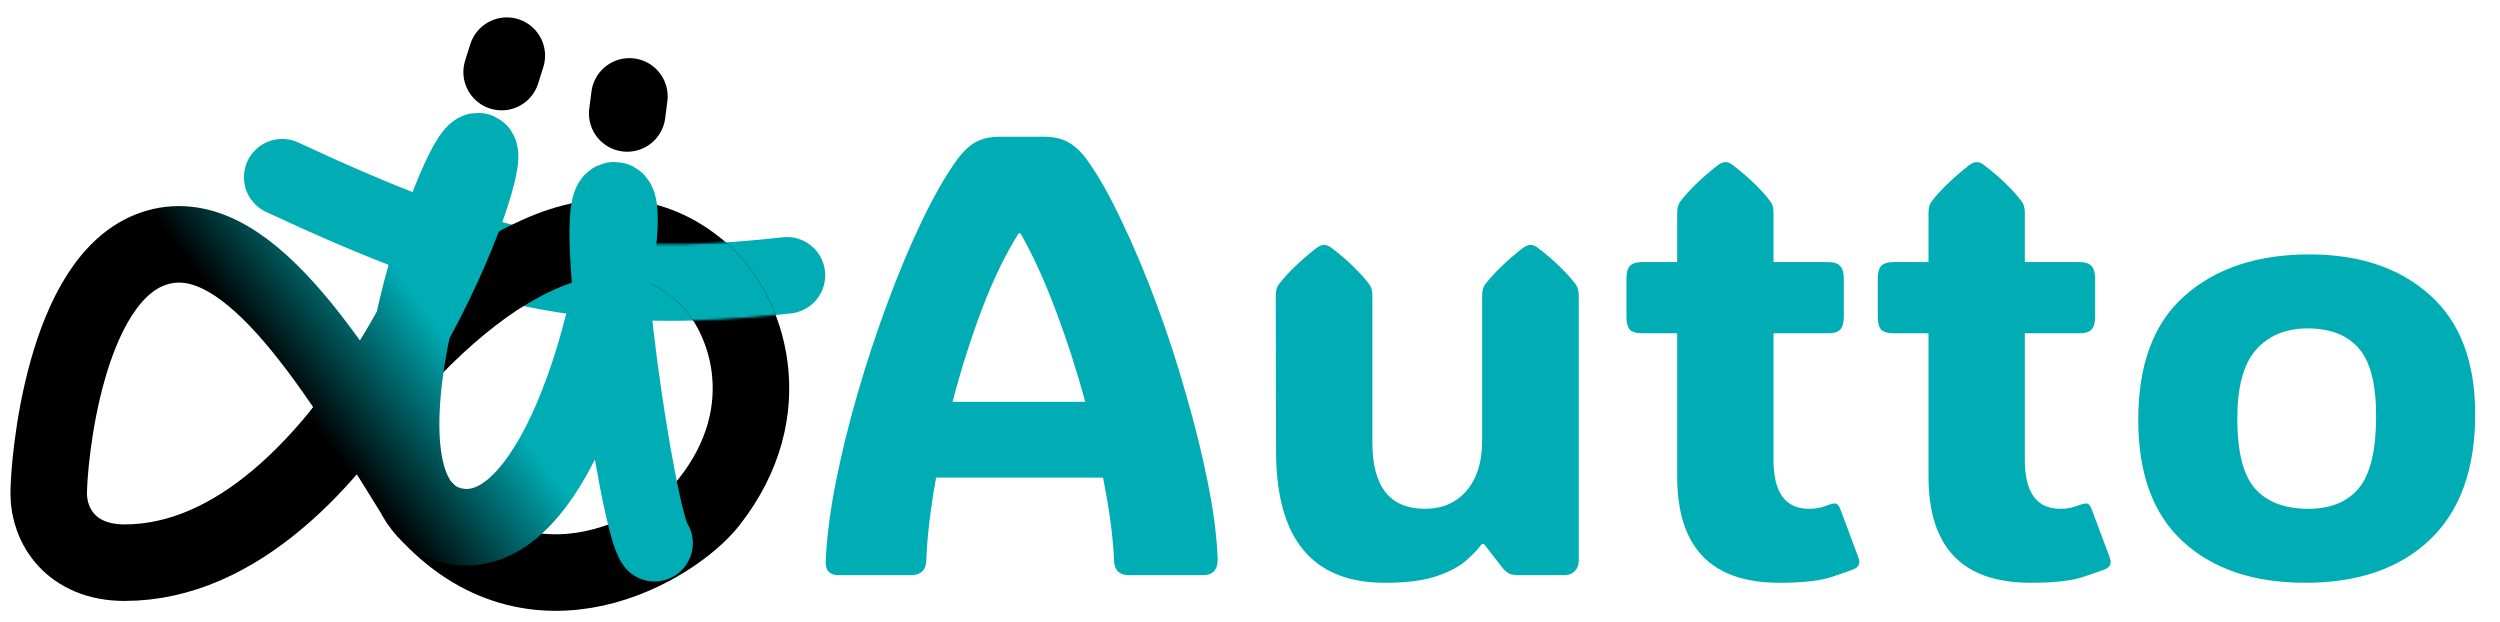 <svg width="1078" height="268" viewBox="0 0 1078 268" fill="none" xmlns="http://www.w3.org/2000/svg">
<g filter="url(#filter0_i_616_1481)">
<path d="M469.026 61.362C473.86 68.13 478.782 76.875 483.792 87.598C488.89 98.232 493.812 109.922 498.558 122.666C503.304 135.41 507.566 148.462 511.346 161.821C515.213 175.093 518.377 187.881 520.838 200.186C523.299 212.49 524.705 223.433 525.057 233.013C525.145 237.671 523.035 240 518.729 240H486.824C482.693 240 480.54 237.935 480.364 233.804C480.013 223.96 478.431 212.007 475.618 197.944H403.636C401.175 211.655 399.769 223.608 399.417 233.804C399.241 237.935 397 240 392.693 240H361.448C359.866 240 358.548 239.561 357.493 238.682C356.438 237.715 355.955 236.089 356.043 233.804C356.482 224.048 357.889 212.974 360.262 200.581C362.723 188.101 365.887 175.181 369.754 161.821C373.621 148.462 377.928 135.41 382.674 122.666C387.42 109.834 392.342 98.101 397.439 87.466C402.537 76.831 407.503 68.13 412.337 61.362C414.886 57.759 417.566 55.122 420.379 53.452C423.279 51.782 426.839 50.947 431.058 50.947H450.042C454.349 50.947 457.952 51.782 460.853 53.452C463.753 55.122 466.478 57.759 469.026 61.362ZM439.231 92.607C433.431 101.836 428.113 112.866 423.279 125.698C418.445 138.53 414.271 151.714 410.755 165.249H467.972C464.28 151.714 460.018 138.53 455.184 125.698C450.35 112.866 445.296 101.836 440.022 92.607H439.231ZM597.171 243.296C565.882 243.296 550.237 224.355 550.237 186.475L550.105 119.502C550.105 117.393 550.545 115.767 551.424 114.624C555.115 109.79 560.521 104.561 567.64 98.936C568.87 98.057 569.969 97.617 570.936 97.617C572.078 97.617 573.177 98.057 574.231 98.936C578.011 101.836 581.175 104.561 583.724 107.109C586.36 109.658 588.602 112.163 590.447 114.624C591.326 115.767 591.766 117.393 591.766 119.502V182.783C591.766 201.855 599.324 211.392 614.441 211.392C621.912 211.392 627.889 208.799 632.371 203.613C636.854 198.34 639.095 191.221 639.095 182.256V119.502C639.095 117.393 639.534 115.767 640.413 114.624C644.104 109.79 649.51 104.561 656.629 98.936C657.859 98.057 658.958 97.617 659.925 97.617C661.067 97.617 662.166 98.057 663.221 98.936C667 101.836 670.164 104.561 672.713 107.109C675.35 109.658 677.591 112.163 679.437 114.624C680.315 115.767 680.755 117.393 680.755 119.502V233.936C680.755 235.605 680.184 237.056 679.041 238.286C677.898 239.429 676.448 240 674.69 240H654.915C653.509 240 652.234 239.824 651.092 239.473C650.037 239.033 649.026 238.242 648.06 237.1L639.886 226.553H638.963C637.557 228.574 635.359 230.903 632.371 233.54C629.471 236.177 625.208 238.462 619.583 240.396C614.046 242.329 606.575 243.296 597.171 243.296ZM767.239 243.296C737.884 243.296 723.206 228.047 723.206 197.549V135.718H708.309C705.672 135.718 703.826 135.19 702.771 134.136C701.805 132.993 701.321 131.104 701.321 128.467V112.251C701.321 109.614 701.805 107.769 702.771 106.714C703.826 105.571 705.672 105 708.309 105H723.206V83.774C723.206 81.665 723.646 80.039 724.524 78.897C728.216 74.062 733.621 68.833 740.74 63.208C741.971 62.329 743.069 61.89 744.036 61.89C745.091 61.89 746.146 62.329 747.2 63.208C750.979 66.108 754.144 68.833 756.692 71.382C759.329 73.931 761.57 76.436 763.416 78.897C764.295 80.039 764.734 81.665 764.734 83.774V105H788.069C790.706 105 792.508 105.571 793.475 106.714C794.529 107.769 795.057 109.614 795.057 112.251V128.467C795.057 131.104 794.529 132.993 793.475 134.136C792.508 135.19 790.706 135.718 788.069 135.718H764.734V190.298C764.734 204.36 769.832 211.392 780.027 211.392C781.609 211.392 783.06 211.26 784.378 210.996C785.696 210.645 786.839 210.293 787.806 209.941C789.651 209.238 790.926 208.975 791.629 209.15C792.42 209.326 793.123 210.293 793.738 212.051L801.385 232.485C802.176 234.683 801.648 236.265 799.803 237.231C798.484 237.847 795.276 238.989 790.179 240.659C785.169 242.417 777.522 243.296 767.239 243.296ZM875.608 243.296C846.253 243.296 831.575 228.047 831.575 197.549V135.718H816.678C814.041 135.718 812.195 135.19 811.141 134.136C810.174 132.993 809.69 131.104 809.69 128.467V112.251C809.69 109.614 810.174 107.769 811.141 106.714C812.195 105.571 814.041 105 816.678 105H831.575V83.774C831.575 81.665 832.015 80.039 832.894 78.897C836.585 74.062 841.99 68.833 849.109 63.208C850.34 62.329 851.438 61.89 852.405 61.89C853.46 61.89 854.515 62.329 855.569 63.208C859.349 66.108 862.513 68.833 865.062 71.382C867.698 73.931 869.939 76.436 871.785 78.897C872.664 80.039 873.104 81.665 873.104 83.774V105H896.438C899.075 105 900.877 105.571 901.844 106.714C902.898 107.769 903.426 109.614 903.426 112.251V128.467C903.426 131.104 902.898 132.993 901.844 134.136C900.877 135.19 899.075 135.718 896.438 135.718H873.104V190.298C873.104 204.36 878.201 211.392 888.396 211.392C889.979 211.392 891.429 211.26 892.747 210.996C894.065 210.645 895.208 210.293 896.175 209.941C898.021 209.238 899.295 208.975 899.998 209.15C900.789 209.326 901.492 210.293 902.107 212.051L909.754 232.485C910.545 234.683 910.018 236.265 908.172 237.231C906.854 237.847 903.646 238.989 898.548 240.659C893.538 242.417 885.892 243.296 875.608 243.296ZM993.997 243.296C971.849 243.296 954.314 237.407 941.395 225.63C928.475 213.853 922.015 196.318 922.015 173.027C922.015 149.121 928.694 131.279 942.054 119.502C955.501 107.637 973.431 101.704 995.843 101.704C1017.46 101.704 1034.78 107.549 1047.79 119.238C1060.79 130.84 1067.3 147.979 1067.3 170.654C1067.3 194.297 1060.79 212.314 1047.79 224.707C1034.78 237.1 1016.85 243.296 993.997 243.296ZM995.315 211.392C1004.98 211.392 1012.28 208.403 1017.2 202.427C1022.12 196.362 1024.58 186.035 1024.58 171.445C1024.58 157.559 1022.08 147.803 1017.07 142.178C1012.15 136.465 1004.81 133.608 995.052 133.608C985.647 133.608 978.221 136.685 972.771 142.837C967.41 148.901 964.729 158.789 964.729 172.5C964.729 186.826 967.278 196.89 972.376 202.69C977.562 208.491 985.208 211.392 995.315 211.392Z" fill="#00ADB5"/>
</g>
<g filter="url(#filter1_d_616_1481)">
<path d="M267.452 41.921L268.404 34.564" stroke="black" stroke-width="33" stroke-linecap="round"/>
<path d="M213.304 24.075L215.535 17" stroke="black" stroke-width="33" stroke-linecap="round"/>
<path d="M118.692 69.422C204.077 109.227 251.156 121.325 336.323 111.716" stroke="#00ADB5" stroke-width="33" stroke-linecap="round"/>
<path d="M143.807 180.548C189.097 118.903 252.419 69 299.806 110.516C319.085 127.406 334.065 169.769 302.742 209.483C287.563 228.728 227.258 265.258 180.29 212.838" stroke="black" stroke-width="33" stroke-linecap="round"/>
<mask id="mask0_616_1481" style="mask-type:alpha" maskUnits="userSpaceOnUse" x="267" y="76" width="86" height="56">
<mask id="mask1_616_1481" style="mask-type:alpha" maskUnits="userSpaceOnUse" x="267" y="76" width="116" height="72">
<rect x="267.098" y="76.549" width="114.903" height="70.451" fill="#D9D9D9"/>
</mask>
<g mask="url(#mask1_616_1481)">
<path d="M118.693 69.423C204.078 109.228 251.157 121.325 336.324 111.716" stroke="#00ADB5" stroke-width="33" stroke-linecap="round"/>
</g>
</mask>
<g mask="url(#mask0_616_1481)">
<path d="M143.807 180.548C189.097 118.903 252.419 69 299.806 110.516C319.085 127.406 334.065 169.769 302.742 209.484C287.563 228.728 227.258 265.258 180.29 212.839" stroke="#00ADB5" stroke-width="33" stroke-linecap="round"/>
</g>
<mask id="mask2_616_1481" style="mask-type:alpha" maskUnits="userSpaceOnUse" x="143" y="66" width="104" height="66">
<mask id="mask3_616_1481" style="mask-type:alpha" maskUnits="userSpaceOnUse" x="143" y="66" width="104" height="75">
<rect x="160.306" y="82.984" width="69.322" height="40.806" fill="#D9D9D9" stroke="black" stroke-width="33"/>
</mask>
<g mask="url(#mask3_616_1481)">
<path d="M118.692 69.423C204.077 109.228 251.156 121.325 336.323 111.716" stroke="black" stroke-width="33" stroke-linecap="round"/>
</g>
</mask>
<g mask="url(#mask2_616_1481)">
<path d="M143.806 180.549C189.096 118.904 252.418 69 299.805 110.516C319.084 127.406 334.064 169.769 302.741 209.484C287.562 228.729 227.257 265.258 180.289 212.839" stroke="black" stroke-width="33" stroke-linecap="round"/>
</g>
<mask id="mask4_616_1481" style="mask-type:alpha" maskUnits="userSpaceOnUse" x="123" y="76" width="90" height="120">
<mask id="mask5_616_1481" style="mask-type:alpha" maskUnits="userSpaceOnUse" x="123" y="76" width="90" height="120">
<rect x="140.177" y="93.049" width="55.903" height="86.097" fill="#D9D9D9" stroke="#00ADB5" stroke-width="33"/>
</mask>
<g mask="url(#mask5_616_1481)">
<path d="M175.471 205.849C138.567 146.301 101.868 87.171 63.288 100.171C24.707 113.171 17.999 192.011 17.999 205.849C17.999 219.687 27.644 235.623 50.707 235.623C147.66 235.623 211.319 61.742 203.352 58.236C195.384 54.73 139.612 207.945 192.45 219.687C245.289 231.429 272.337 79.343 261.957 79.343C251.578 79.343 271.81 217.871 279.255 227.236" stroke="#00ADB5" stroke-width="33" stroke-linecap="round"/>
</g>
</mask>
<g mask="url(#mask4_616_1481)">
<path d="M143.806 180.548C189.096 118.903 252.418 69 299.805 110.516C319.084 127.406 334.064 169.769 302.741 209.484C287.562 228.728 227.257 265.258 180.289 212.839" stroke="black" stroke-width="33" stroke-linecap="round"/>
</g>
<path d="M175.472 205.848C138.568 146.3 101.869 87.171 63.288 100.171C24.708 113.171 18 192.01 18 205.848C18 219.687 27.645 235.623 50.708 235.623C147.661 235.623 211.32 61.742 203.353 58.236C195.385 54.73 139.613 207.945 192.451 219.687C245.29 231.429 272.338 79.343 261.958 79.343C251.579 79.343 271.811 217.87 279.256 227.235" stroke="url(#paint0_linear_616_1481)" stroke-width="33" stroke-linecap="round"/>
</g>
<defs>
<filter id="filter0_i_616_1481" x="355.911" y="50.947" width="711.387" height="198.349" filterUnits="userSpaceOnUse" color-interpolation-filters="sRGB">
<feFlood flood-opacity="0" result="BackgroundImageFix"/>
<feBlend mode="normal" in="SourceGraphic" in2="BackgroundImageFix" result="shape"/>
<feColorMatrix in="SourceAlpha" type="matrix" values="0 0 0 0 0 0 0 0 0 0 0 0 0 0 0 0 0 0 127 0" result="hardAlpha"/>
<feOffset dy="8"/>
<feGaussianBlur stdDeviation="3"/>
<feComposite in2="hardAlpha" operator="arithmetic" k2="-1" k3="1"/>
<feColorMatrix type="matrix" values="0 0 0 0 0 0 0 0 0 0 0 0 0 0 0 0 0 0 0.25 0"/>
<feBlend mode="normal" in2="shape" result="effect1_innerShadow_616_1481"/>
</filter>
<filter id="filter1_d_616_1481" x="0.5" y="0.496" width="359.325" height="266.889" filterUnits="userSpaceOnUse" color-interpolation-filters="sRGB">
<feFlood flood-opacity="0" result="BackgroundImageFix"/>
<feColorMatrix in="SourceAlpha" type="matrix" values="0 0 0 0 0 0 0 0 0 0 0 0 0 0 0 0 0 0 127 0" result="hardAlpha"/>
<feOffset dx="3" dy="7"/>
<feGaussianBlur stdDeviation="2"/>
<feComposite in2="hardAlpha" operator="out"/>
<feColorMatrix type="matrix" values="0 0 0 0 0 0 0 0 0 0 0 0 0 0 0 0 0 0 0.25 0"/>
<feBlend mode="normal" in2="BackgroundImageFix" result="effect1_dropShadow_616_1481"/>
<feBlend mode="normal" in="SourceGraphic" in2="effect1_dropShadow_616_1481" result="shape"/>
</filter>
<linearGradient id="paint0_linear_616_1481" x1="197.903" y1="98.355" x2="18" y2="235.903" gradientUnits="userSpaceOnUse">
<stop offset="0.135" stop-color="#00ADB5"/>
<stop offset="0.44"/>
<stop offset="1"/>
</linearGradient>
</defs>
</svg>
